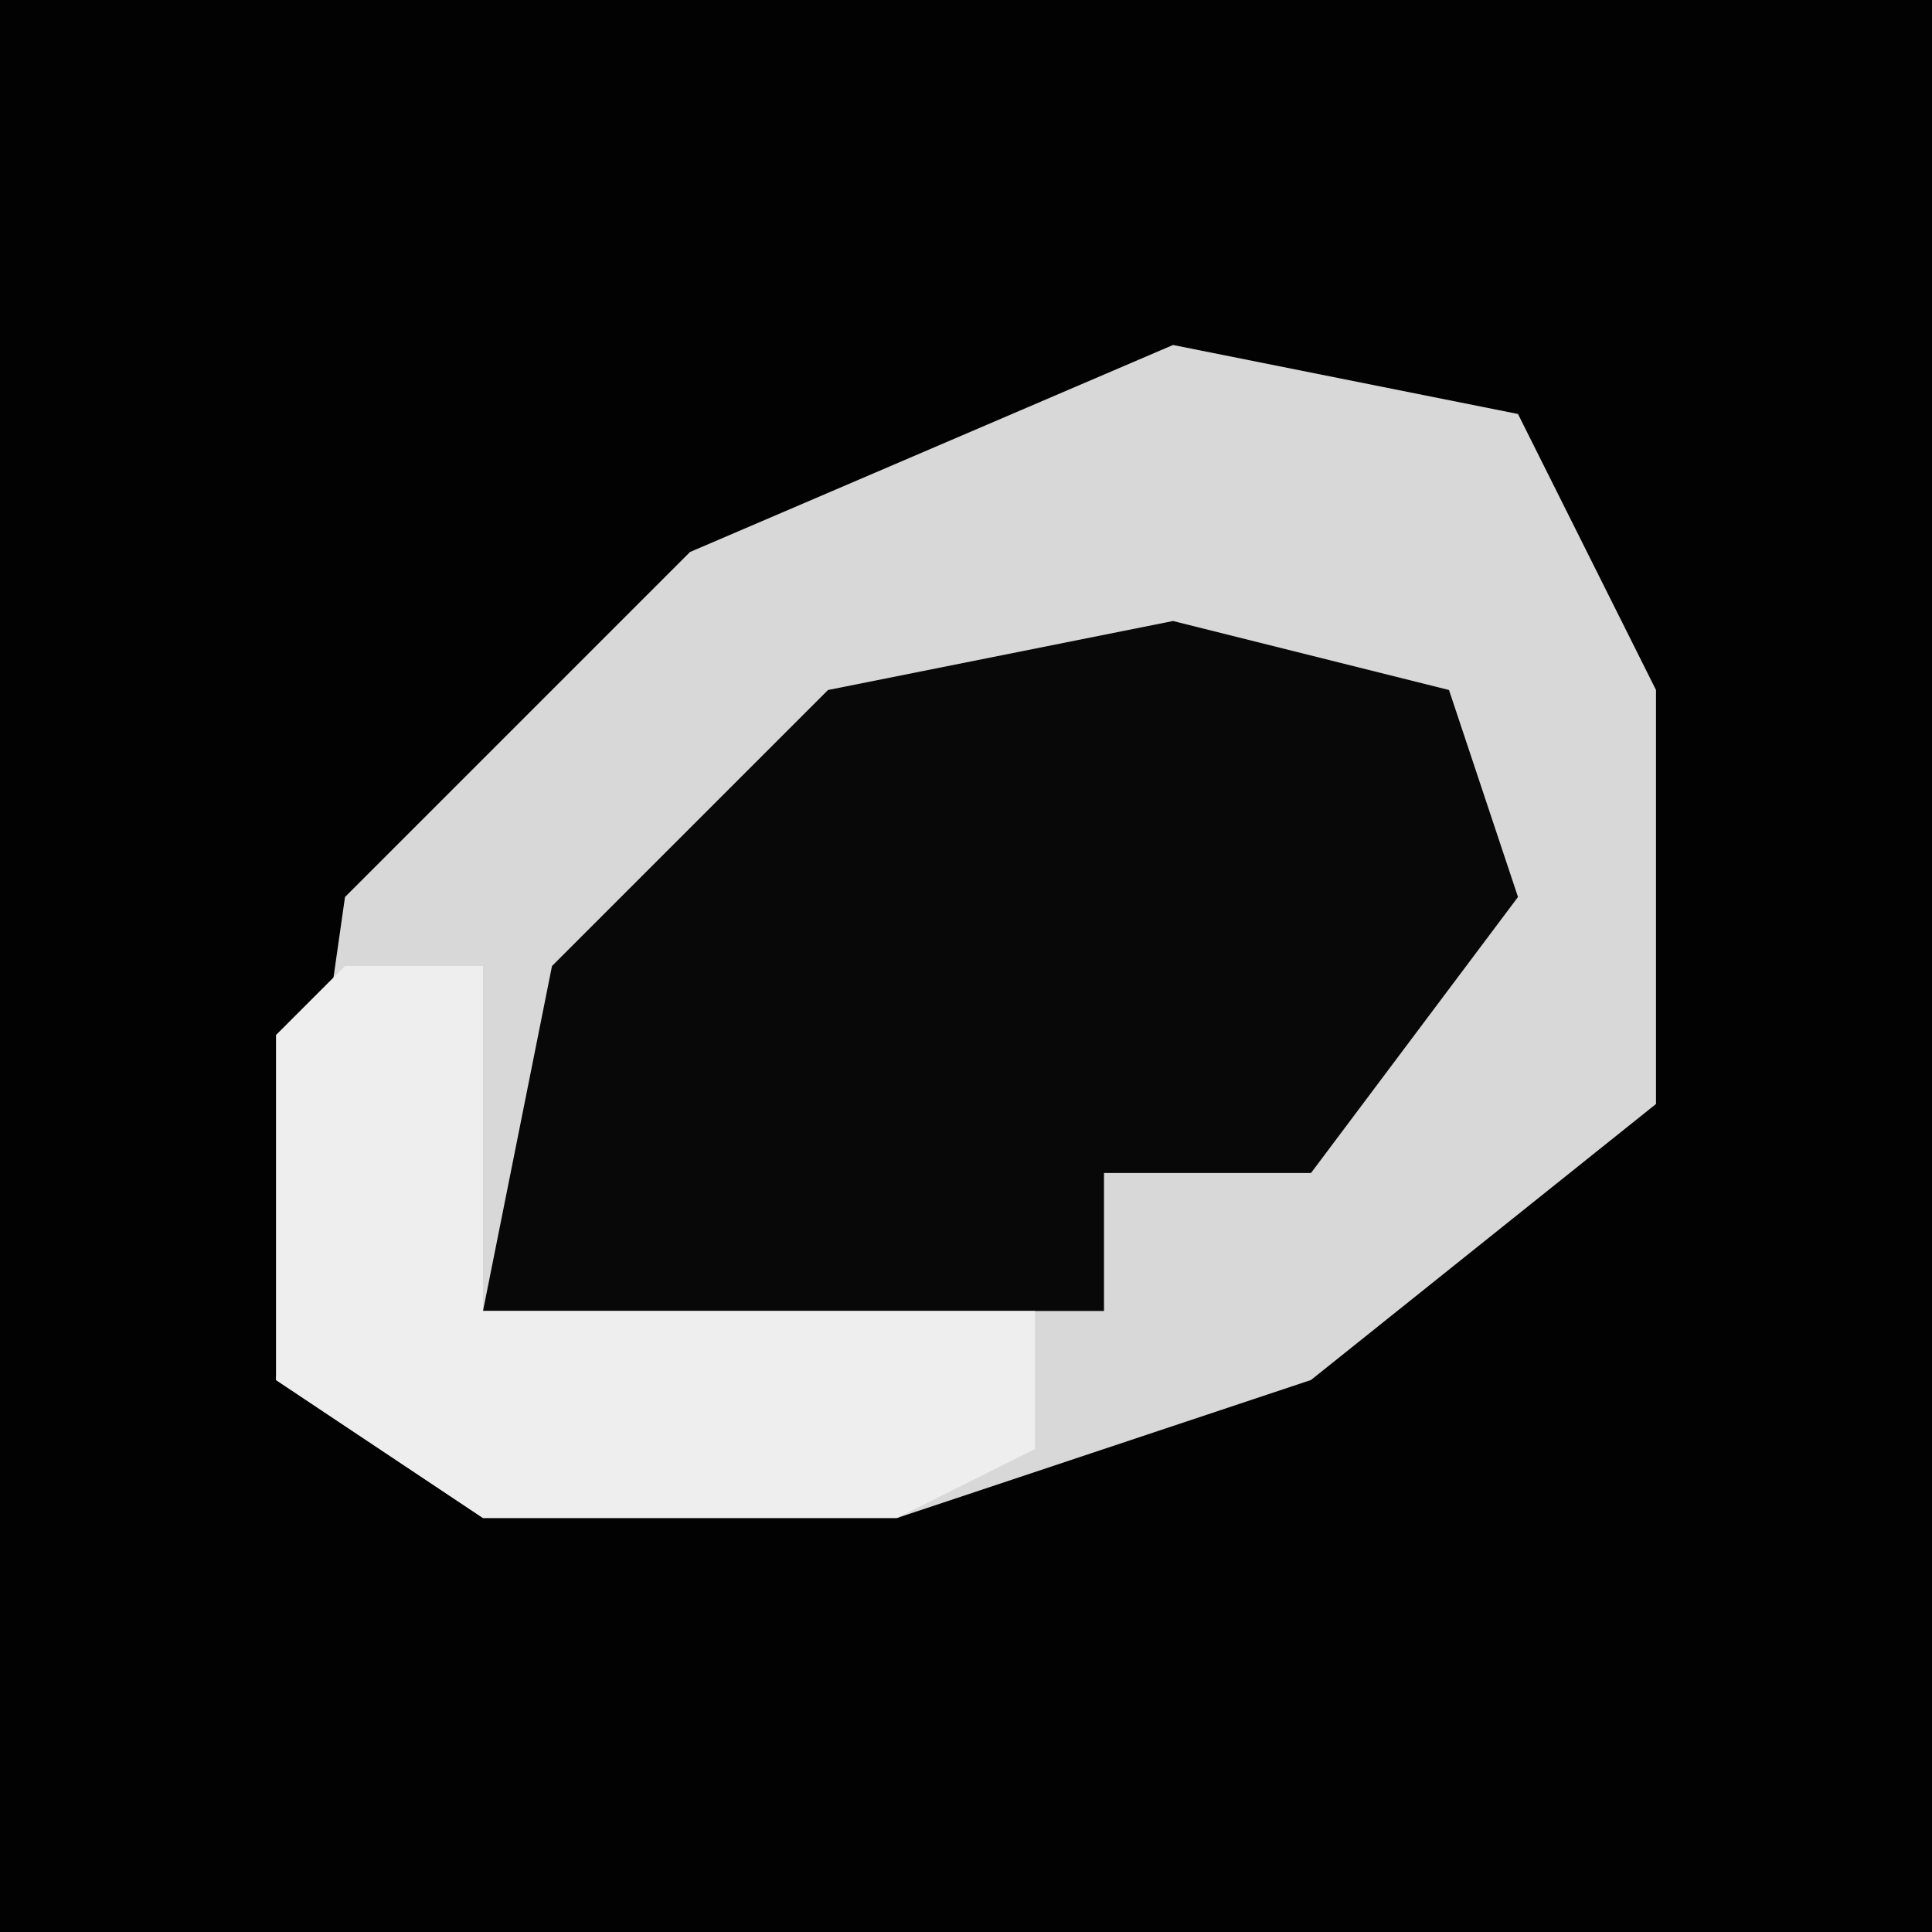 <?xml version="1.0" encoding="UTF-8"?>
<svg version="1.1" xmlns="http://www.w3.org/2000/svg" width="28" height="28">
<path d="M0,0 L28,0 L28,28 L0,28 Z " fill="#020202" transform="translate(0,0)"/>
<path d="M0,0 L5,1 L7,5 L7,11 L2,15 L-4,17 L-10,17 L-13,15 L-12,8 L-7,3 Z " fill="#D8D8D8" transform="translate(17,5)"/>
<path d="M0,0 L4,1 L5,4 L2,8 L-1,8 L-1,10 L-10,10 L-9,5 L-5,1 Z " fill="#080808" transform="translate(17,9)"/>
<path d="M0,0 L2,0 L2,5 L10,5 L10,7 L8,8 L2,8 L-1,6 L-1,1 Z " fill="#EEEEEE" transform="translate(5,14)"/>
</svg>

